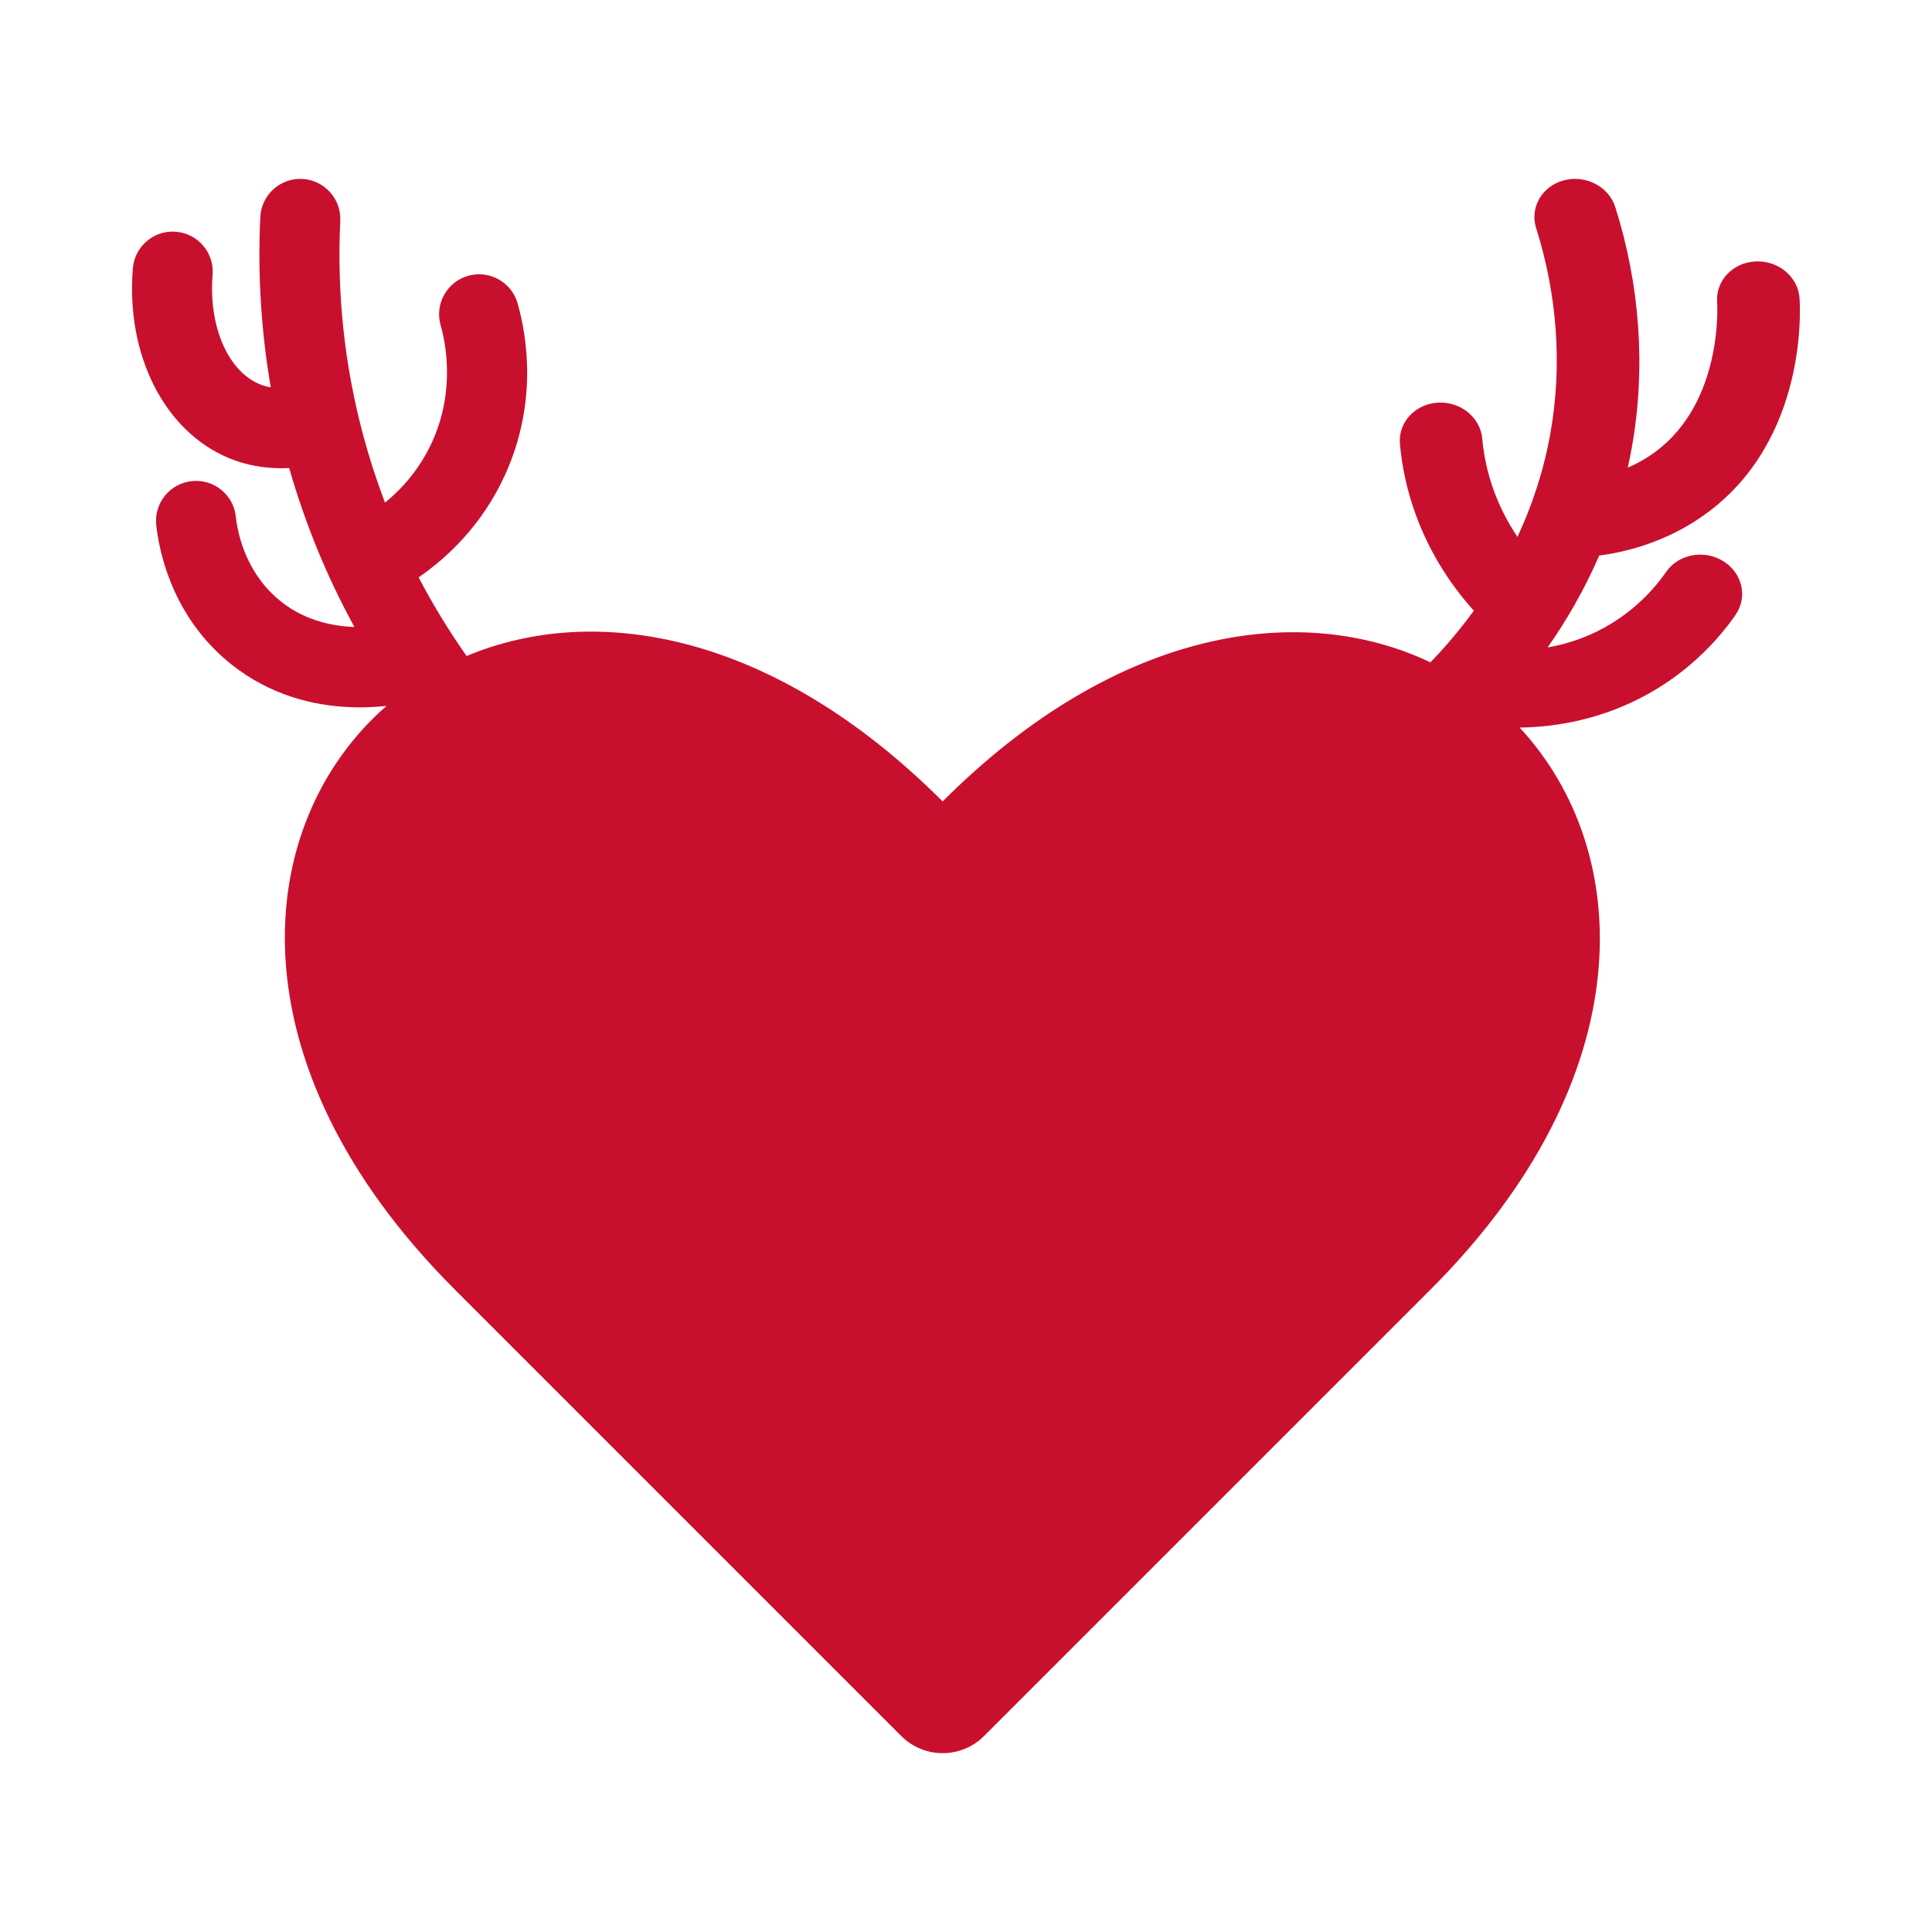 <?xml version="1.0" encoding="UTF-8"?><svg id="a" xmlns="http://www.w3.org/2000/svg" viewBox="0 0 1080 1080"><defs><style>.b{fill:#c8102e;}</style></defs><path class="b" d="M970.26,343.6c-10.7,15.53-35.04,43.51-77.73,56.51-13.79,4.21-28.35,6.42-43.04,6.62,64.29,69.22,69.05,195.26-49.75,314.06l-249.62,249.64c-12.8,12.8-33.53,12.8-46.33,0l-249.62-249.64c-126.17-126.17-113.5-260.3-38.11-326.19-7,.77-15.33,1.14-24.4,.48-20.53-1.47-44.89-8.16-66.59-27.26-29.62-26.12-36.25-60.61-37.72-74.22-1.34-12.3,7.54-23.33,19.82-24.65,12.28-1.34,23.33,7.54,24.65,19.82,.9,8.42,4.96,29.75,22.85,45.48,13.71,12.08,30.06,15.76,43.46,16.25-15.41-28.11-27.58-57.82-36.46-88.85-3.44,.18-6.86,.13-10.24-.11-8.14-.59-16.01-2.39-23.29-5.39-36.16-14.93-57.82-57.56-53.88-106.11,.99-12.26,11.66-21.4,23.9-20.52l.2,.02c12.3,.99,21.47,11.78,20.48,24.1-2.32,28.64,8.53,53.79,26.34,61.13,1.93,.81,4.01,1.4,6.18,1.76-5.4-31.31-7.37-63.2-5.85-95.23,.61-12.34,11.09-21.86,23.42-21.29,12.3,.61,21.88,11.09,21.29,23.42-1.99,41,2.43,81.68,13.11,120.95,3.36,12.43,7.34,24.65,11.89,36.6,9.16-7.45,19.36-18.51,26.45-34.18,12.81-28.37,7.52-54.89,4.65-64.97-3.4-11.89,3.49-24.27,15.37-27.65,11.89-3.38,24.27,3.51,27.65,15.39,5.24,18.42,11.32,55.34-6.91,95.67-13.02,28.73-33.07,46.95-48.41,57.51,7.92,15.15,16.86,29.82,26.82,43.96,71.51-29.98,171.06-13.73,266.09,81.29,97.95-97.95,200.81-111.9,272.69-77.75,7.79-8.05,16.12-17.67,24.25-28.86-14.36-16.01-25.24-33.99-32.37-53.48-4.71-12.83-7.72-26.23-8.93-39.8-1.05-11.91,8.38-22.21,21.09-23.02,12.7-.81,23.88,8.2,24.93,20.13,.9,9.98,3.11,19.82,6.54,29.25,3.31,9.01,7.7,17.59,13.14,25.65,8.05-17.23,14.63-36.64,18.46-58.2,6.62-37.45,3.84-77.01-8.03-114.44-3.64-11.51,3.31-23.44,15.52-26.68,12.23-3.22,25.08,3.47,28.73,14.96,13.88,43.74,17.1,90.05,9.34,133.89-.7,3.99-1.49,7.89-2.35,11.75,3.82-1.64,7.46-3.55,10.92-5.74,42.41-26.84,39.18-84.51,39.03-86.96-.79-11.95,8.9-22.04,21.64-22.56,12.72-.55,23.66,8.7,24.43,20.63,.57,8.62,3.66,85.32-58.85,124.85-15.7,9.91-33.53,16.29-53.17,18.97-8.36,19.34-18.38,36.46-28.81,51.33,4.04-.7,8.2-1.67,12.45-2.96,29.38-8.95,46.31-28.44,53.77-39.23,6.86-9.96,21.14-12.69,31.88-6.09,10.75,6.58,13.88,20,7,29.95Z"/></svg>